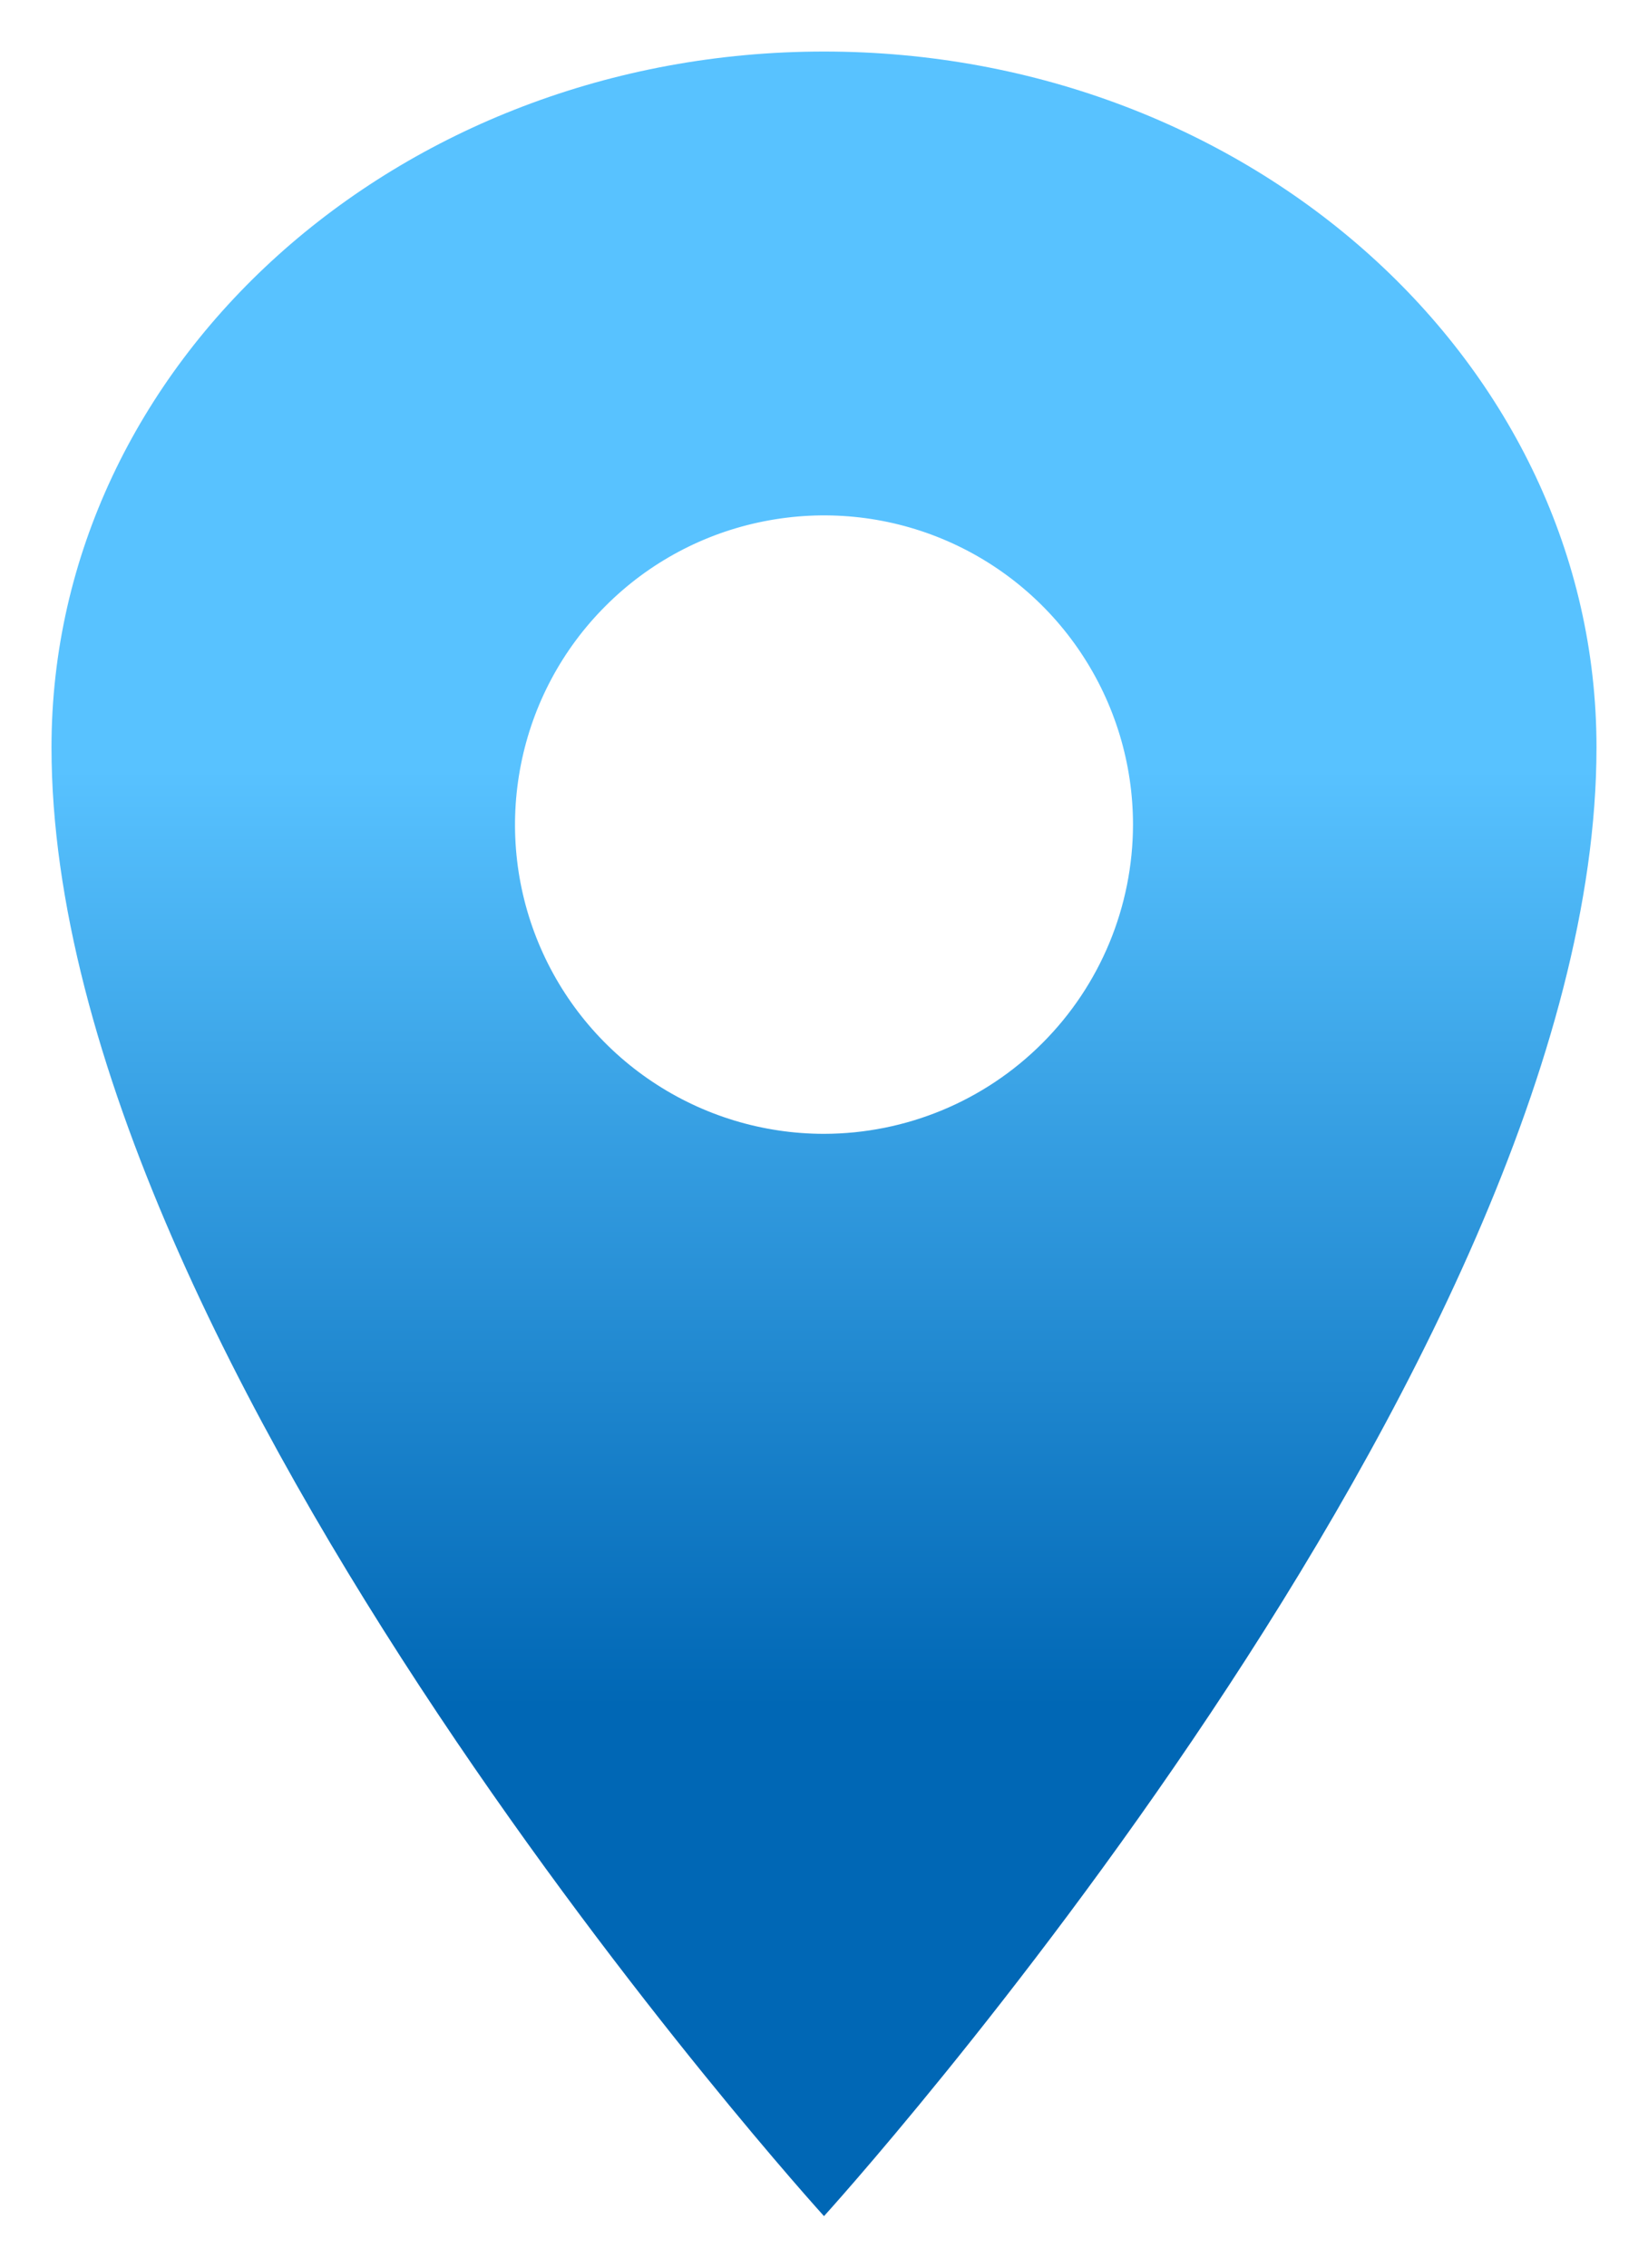 <svg width="16" height="22" viewBox="0 0 16 22" fill="none" xmlns="http://www.w3.org/2000/svg">
<path d="M8 0.5C3.86 0.5 0.5 3.524 0.5 7.25C0.5 13.25 8 21.5 8 21.5C8 21.5 15.5 13.25 15.5 7.25C15.5 3.524 12.14 0.5 8 0.5ZM8 11C7.407 11 6.827 10.824 6.333 10.494C5.84 10.165 5.455 9.696 5.228 9.148C5.001 8.6 4.942 7.997 5.058 7.415C5.173 6.833 5.459 6.298 5.879 5.879C6.298 5.459 6.833 5.173 7.415 5.058C7.997 4.942 8.6 5.001 9.148 5.228C9.696 5.455 10.165 5.84 10.494 6.333C10.824 6.827 11 7.407 11 8C10.999 8.795 10.683 9.558 10.12 10.12C9.558 10.683 8.795 10.999 8 11Z" fill="url(#paint0_linear_1010_68469)"/>
<defs>
<linearGradient id="paint0_linear_1010_68469" x1="8" y1="0.5" x2="8" y2="21.5" gradientUnits="userSpaceOnUse">
<stop offset="0.332" stop-color="#58C2FF"/>
<stop offset="0.764" stop-color="#0067B5"/>
</linearGradient>
</defs>
</svg>
